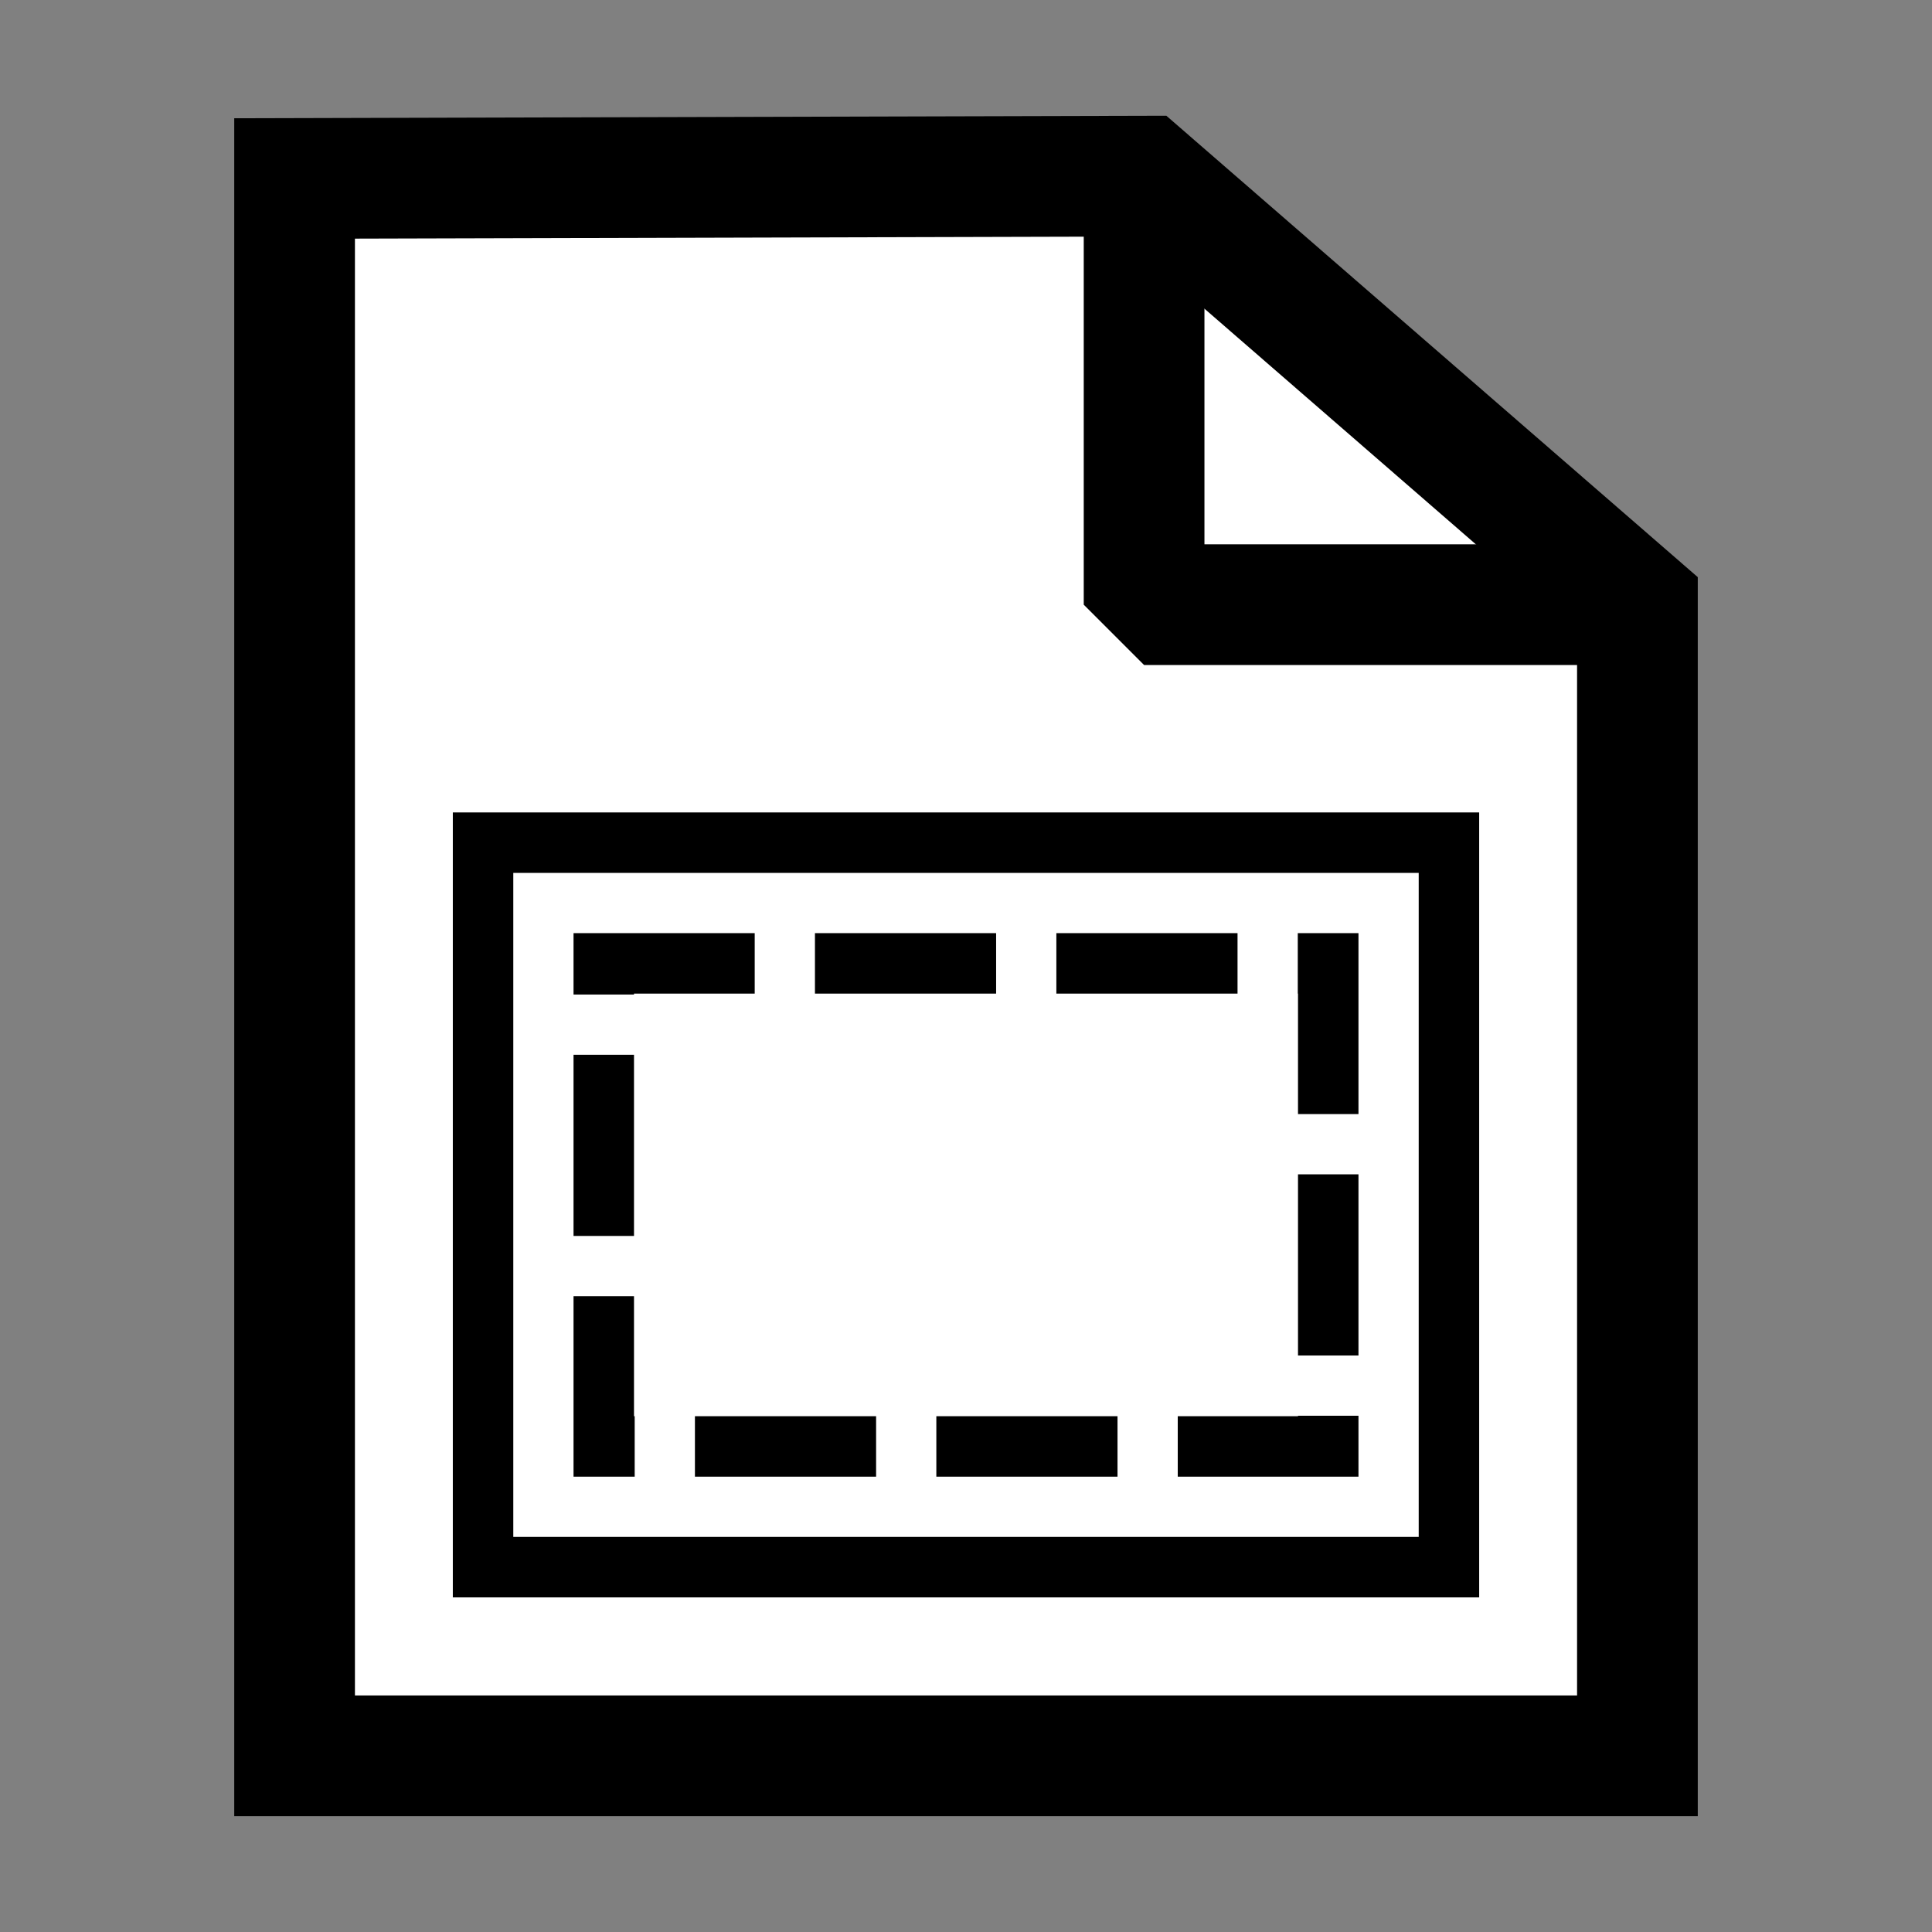 <?xml version="1.0" encoding="UTF-8" standalone="no"?>
<!-- Created with Inkscape (http://www.inkscape.org/) -->

<svg
   width="32"
   height="32"
   viewBox="0 0 8.467 8.467"
   version="1.1"
   id="svg5"
   xml:space="preserve"
   xmlns="http://www.w3.org/2000/svg"
   xmlns:svg="http://www.w3.org/2000/svg"><rect x="0" y="0" width="8.467" height="8.467" fill="#808080" stroke="none"/><defs
     id="defs2" /><g
     id="layer1"
     transform="translate(-117.733)"><g
       id="g248708"
       transform="translate(-0.074,-0.008)"><path
         id="rect247296"
         style="fill:#ffffff;fill-opacity:1;stroke:#000000;stroke-width:0.529;stop-color:#000000"
         d="m 119.098,0.79 3.722,-0.01 2.163,1.878 V 7.703 h -5.885 z" /><path
         style="fill:none;fill-opacity:0.984;stroke:#000000;stroke-width:0.529;stroke-linecap:butt;stroke-linejoin:bevel;stroke-dasharray:none;stroke-dashoffset:0;stroke-opacity:1;stop-color:#000000"
         d="M 122.821,0.78 V 2.658 h 2.163"
         id="path248025" /><g
         id="g248701"
         transform="translate(-0.052)"><rect
           style="fill:none;fill-opacity:1;stroke:#000000;stroke-width:0.265;stroke-linecap:square;stroke-linejoin:miter;stroke-dasharray:none;stroke-opacity:1;stop-color:#000000"
           id="rect248683"
           width="4.233"
           height="3.175"
           x="119.976"
           y="3.701" /><rect
           style="fill:none;fill-opacity:1;stroke:#000000;stroke-width:0.265;stroke-linecap:square;stroke-linejoin:miter;stroke-dasharray:0.529, 0.529;stroke-dashoffset:0;stroke-opacity:1;stop-color:#000000"
           id="rect248685"
           height="2.117"
           x="120.505"
           y="4.23"
           width="3.175" /></g></g></g></svg>
